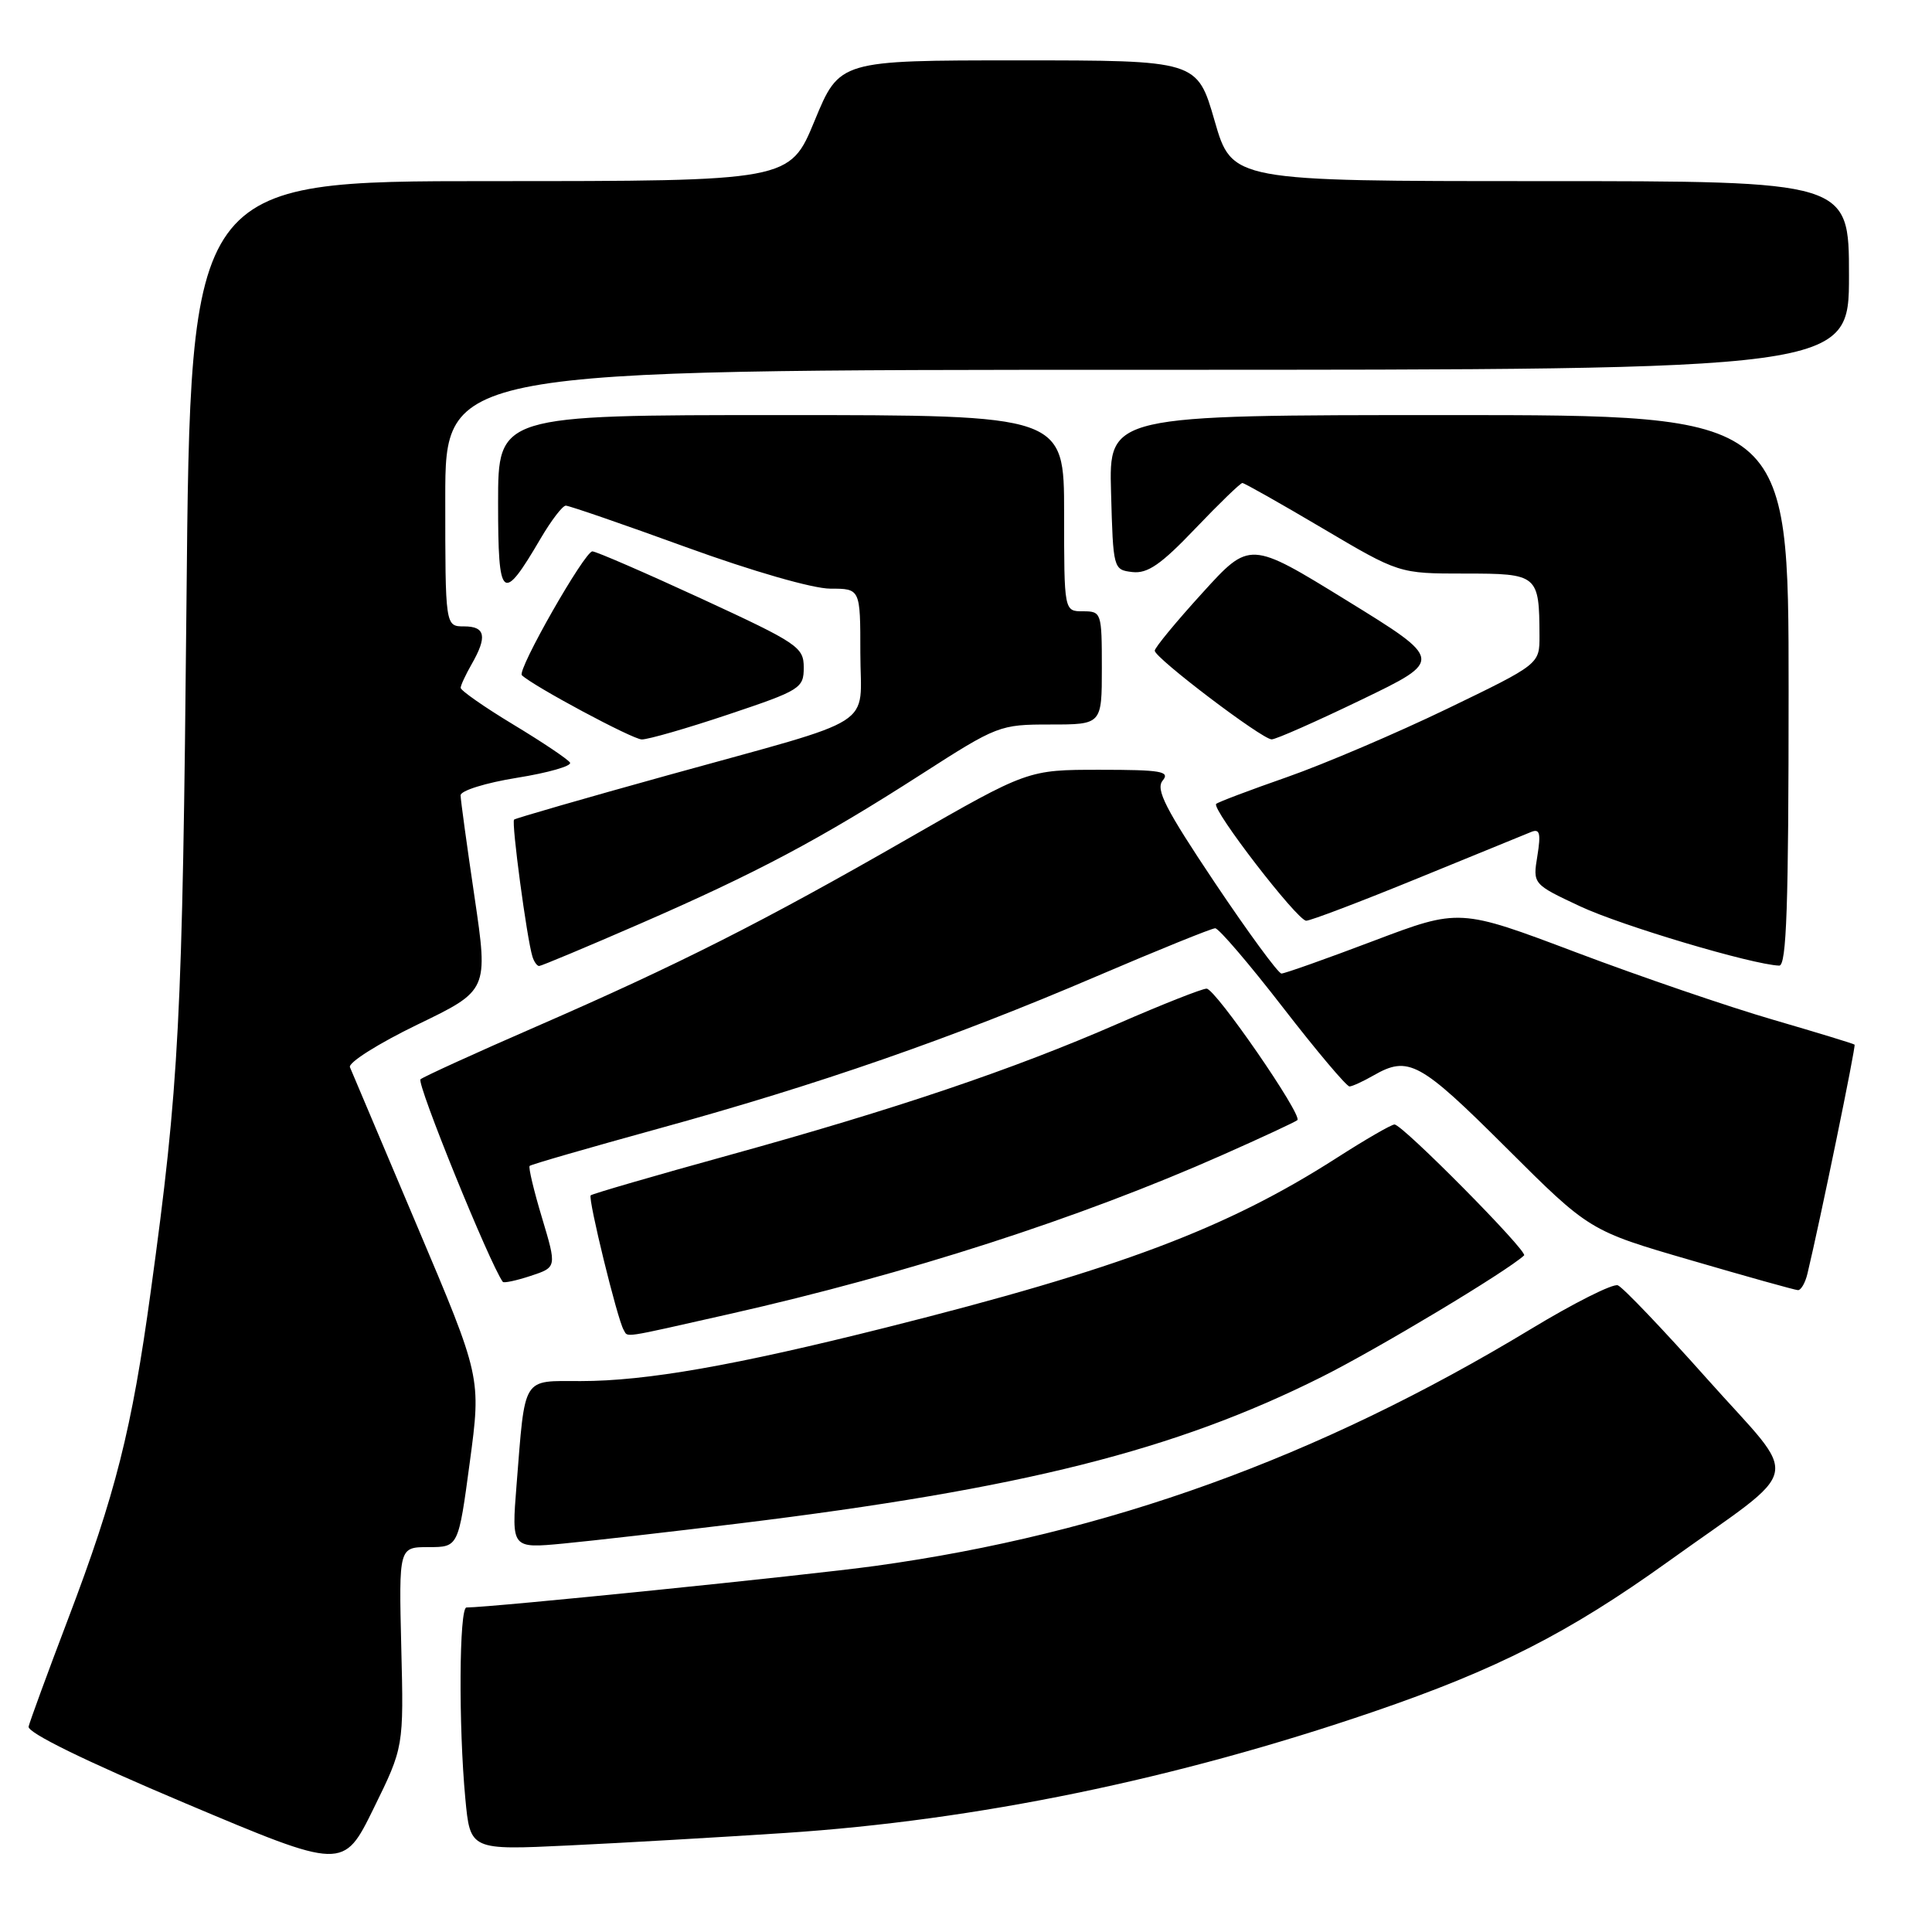 <?xml version="1.0" encoding="UTF-8" standalone="no"?>
<!DOCTYPE svg PUBLIC "-//W3C//DTD SVG 1.1//EN" "http://www.w3.org/Graphics/SVG/1.1/DTD/svg11.dtd" >
<svg xmlns="http://www.w3.org/2000/svg" xmlns:xlink="http://www.w3.org/1999/xlink" version="1.1" viewBox="0 0 256 256">
 <g >
 <path fill="currentColor"
d=" M 53.17 218.25 C 52.85 205.00 52.85 205.00 56.79 205.00 C 60.74 205.00 60.74 205.00 62.25 193.75 C 63.76 182.50 63.76 182.50 55.29 162.50 C 50.64 151.50 46.62 142.01 46.37 141.41 C 46.11 140.81 50.14 138.27 55.30 135.77 C 64.70 131.23 64.70 131.23 62.88 118.87 C 61.87 112.06 61.04 106.00 61.03 105.39 C 61.01 104.77 64.35 103.73 68.51 103.06 C 72.64 102.40 75.80 101.49 75.53 101.05 C 75.26 100.61 71.88 98.34 68.02 96.01 C 64.16 93.68 61.02 91.48 61.04 91.14 C 61.05 90.79 61.71 89.38 62.50 88.00 C 64.59 84.35 64.32 83.00 61.50 83.00 C 59.00 83.00 59.00 83.00 59.00 66.00 C 59.00 49.00 59.00 49.00 152.00 49.00 C 245.00 49.00 245.00 49.00 245.00 36.50 C 245.00 24.00 245.00 24.00 204.13 24.00 C 163.25 24.00 163.25 24.00 160.94 16.00 C 158.63 8.00 158.63 8.00 134.93 8.00 C 111.24 8.00 111.24 8.00 107.94 16.00 C 104.64 24.00 104.64 24.00 64.94 24.00 C 25.23 24.00 25.23 24.00 24.71 79.75 C 24.18 135.45 23.75 143.62 19.97 171.16 C 17.47 189.42 15.30 198.00 9.03 214.50 C 6.31 221.65 3.96 228.07 3.79 228.78 C 3.61 229.58 11.19 233.30 24.50 238.92 C 45.50 247.78 45.50 247.78 49.50 239.64 C 53.50 231.50 53.50 231.50 53.17 218.25 Z  M 104.00 242.88 C 129.46 241.20 155.78 235.77 182.00 226.81 C 198.33 221.22 207.86 216.37 221.01 206.94 C 239.32 193.80 238.69 196.73 226.24 182.75 C 220.37 176.16 215.03 170.56 214.37 170.31 C 213.71 170.06 208.52 172.67 202.84 176.11 C 174.66 193.15 146.68 203.26 116.00 207.49 C 106.75 208.76 65.08 213.00 61.81 213.00 C 60.84 213.00 60.75 228.69 61.66 238.33 C 62.30 245.16 62.30 245.16 75.40 244.53 C 82.61 244.19 95.47 243.44 104.00 242.88 Z  M 97.98 201.86 C 135.46 197.27 155.68 192.19 175.11 182.46 C 182.56 178.73 199.66 168.47 201.95 166.35 C 202.50 165.84 185.84 149.00 184.78 149.00 C 184.36 149.00 180.89 151.01 177.07 153.46 C 162.49 162.80 148.30 168.14 117.46 175.89 C 97.33 180.95 85.62 183.00 76.95 183.00 C 69.10 183.00 69.61 182.17 68.44 196.84 C 67.78 205.18 67.78 205.18 74.64 204.53 C 78.41 204.17 88.91 202.97 97.98 201.86 Z  M 96.68 174.11 C 120.23 168.79 143.05 161.43 162.00 153.03 C 167.22 150.72 171.68 148.64 171.91 148.42 C 172.60 147.74 161.05 131.00 159.88 131.00 C 159.28 131.00 153.99 133.09 148.14 135.64 C 134.22 141.72 118.63 146.98 96.58 153.07 C 86.72 155.79 78.48 158.19 78.27 158.39 C 77.88 158.79 81.82 174.89 82.64 176.22 C 83.26 177.23 82.01 177.42 96.68 174.11 Z  M 239.50 168.75 C 241.17 161.79 245.94 138.61 245.74 138.42 C 245.61 138.29 240.73 136.81 234.91 135.11 C 229.09 133.42 217.36 129.41 208.86 126.20 C 193.39 120.36 193.39 120.36 181.98 124.68 C 175.70 127.06 170.22 129.00 169.80 129.00 C 169.38 129.00 165.40 123.57 160.95 116.93 C 154.42 107.17 153.10 104.59 154.06 103.43 C 155.07 102.21 153.87 102.00 145.72 102.00 C 136.20 102.00 136.20 102.00 120.35 111.10 C 101.09 122.16 90.00 127.77 71.00 136.05 C 63.02 139.52 56.15 142.66 55.72 143.01 C 55.15 143.49 64.84 167.35 66.62 169.85 C 66.75 170.04 68.42 169.69 70.32 169.06 C 73.78 167.92 73.78 167.92 71.82 161.37 C 70.73 157.76 70.00 154.67 70.18 154.49 C 70.36 154.30 78.04 152.09 87.25 149.55 C 108.40 143.74 126.20 137.55 145.22 129.40 C 153.45 125.88 160.56 123.00 161.02 123.00 C 161.49 123.00 165.53 127.72 170.00 133.50 C 174.47 139.28 178.44 143.98 178.82 143.96 C 179.19 143.95 180.62 143.29 182.00 142.50 C 186.63 139.85 188.13 140.67 199.54 152.04 C 210.61 163.08 210.61 163.08 224.06 166.99 C 231.45 169.15 237.83 170.93 238.23 170.95 C 238.63 170.98 239.21 169.99 239.50 168.75 Z  M 84.72 122.44 C 100.25 115.68 108.67 111.21 122.10 102.58 C 132.16 96.12 132.47 96.00 139.17 96.00 C 146.00 96.00 146.00 96.00 146.00 88.50 C 146.00 81.17 145.94 81.00 143.50 81.00 C 141.00 81.00 141.00 81.00 141.00 68.00 C 141.00 55.00 141.00 55.00 103.50 55.00 C 66.00 55.00 66.00 55.00 66.00 66.62 C 66.00 79.60 66.54 80.05 71.65 71.33 C 73.05 68.95 74.54 67.00 74.97 67.00 C 75.41 67.00 82.58 69.47 90.91 72.50 C 99.72 75.70 107.72 78.00 110.03 78.00 C 114.00 78.00 114.00 78.00 114.00 86.52 C 114.00 96.67 116.87 94.85 88.50 102.72 C 77.50 105.77 68.33 108.42 68.12 108.60 C 67.74 108.92 69.81 124.38 70.55 126.75 C 70.76 127.44 71.16 128.00 71.44 128.00 C 71.71 128.00 77.69 125.50 84.72 122.44 Z  M 237.00 91.50 C 237.00 55.00 237.00 55.00 191.97 55.00 C 146.93 55.00 146.93 55.00 147.22 65.25 C 147.50 75.41 147.52 75.50 150.05 75.80 C 152.06 76.03 153.84 74.80 158.37 70.05 C 161.55 66.72 164.36 64.00 164.62 64.00 C 164.88 64.00 169.66 66.70 175.24 70.00 C 185.39 76.00 185.39 76.00 194.08 76.00 C 203.79 76.00 203.96 76.14 203.99 84.25 C 204.00 88.00 204.00 88.00 191.75 93.92 C 185.01 97.17 175.47 101.24 170.54 102.97 C 165.61 104.69 161.38 106.29 161.15 106.52 C 160.49 107.18 171.91 122.00 173.08 122.00 C 173.65 122.00 180.28 119.48 187.81 116.40 C 195.34 113.32 202.13 110.55 202.91 110.23 C 204.03 109.78 204.19 110.43 203.71 113.41 C 203.10 117.15 203.10 117.15 209.39 120.10 C 214.86 122.66 232.15 127.81 235.75 127.95 C 236.73 127.99 237.00 120.06 237.00 91.50 Z  M 96.54 94.66 C 106.06 91.47 106.50 91.19 106.50 88.45 C 106.50 85.75 105.75 85.24 93.00 79.35 C 85.58 75.93 79.05 73.09 78.50 73.06 C 77.50 73.00 68.48 88.82 69.15 89.47 C 70.63 90.90 83.82 97.97 85.04 97.98 C 85.88 97.99 91.06 96.50 96.54 94.66 Z  M 180.39 92.72 C 191.28 87.47 191.28 87.47 178.44 79.56 C 165.60 71.65 165.60 71.65 159.31 78.58 C 155.85 82.38 153.01 85.82 153.01 86.22 C 153.00 87.17 167.22 97.96 168.50 97.97 C 169.05 97.98 174.40 95.61 180.39 92.72 Z "/>
</g>
</svg>